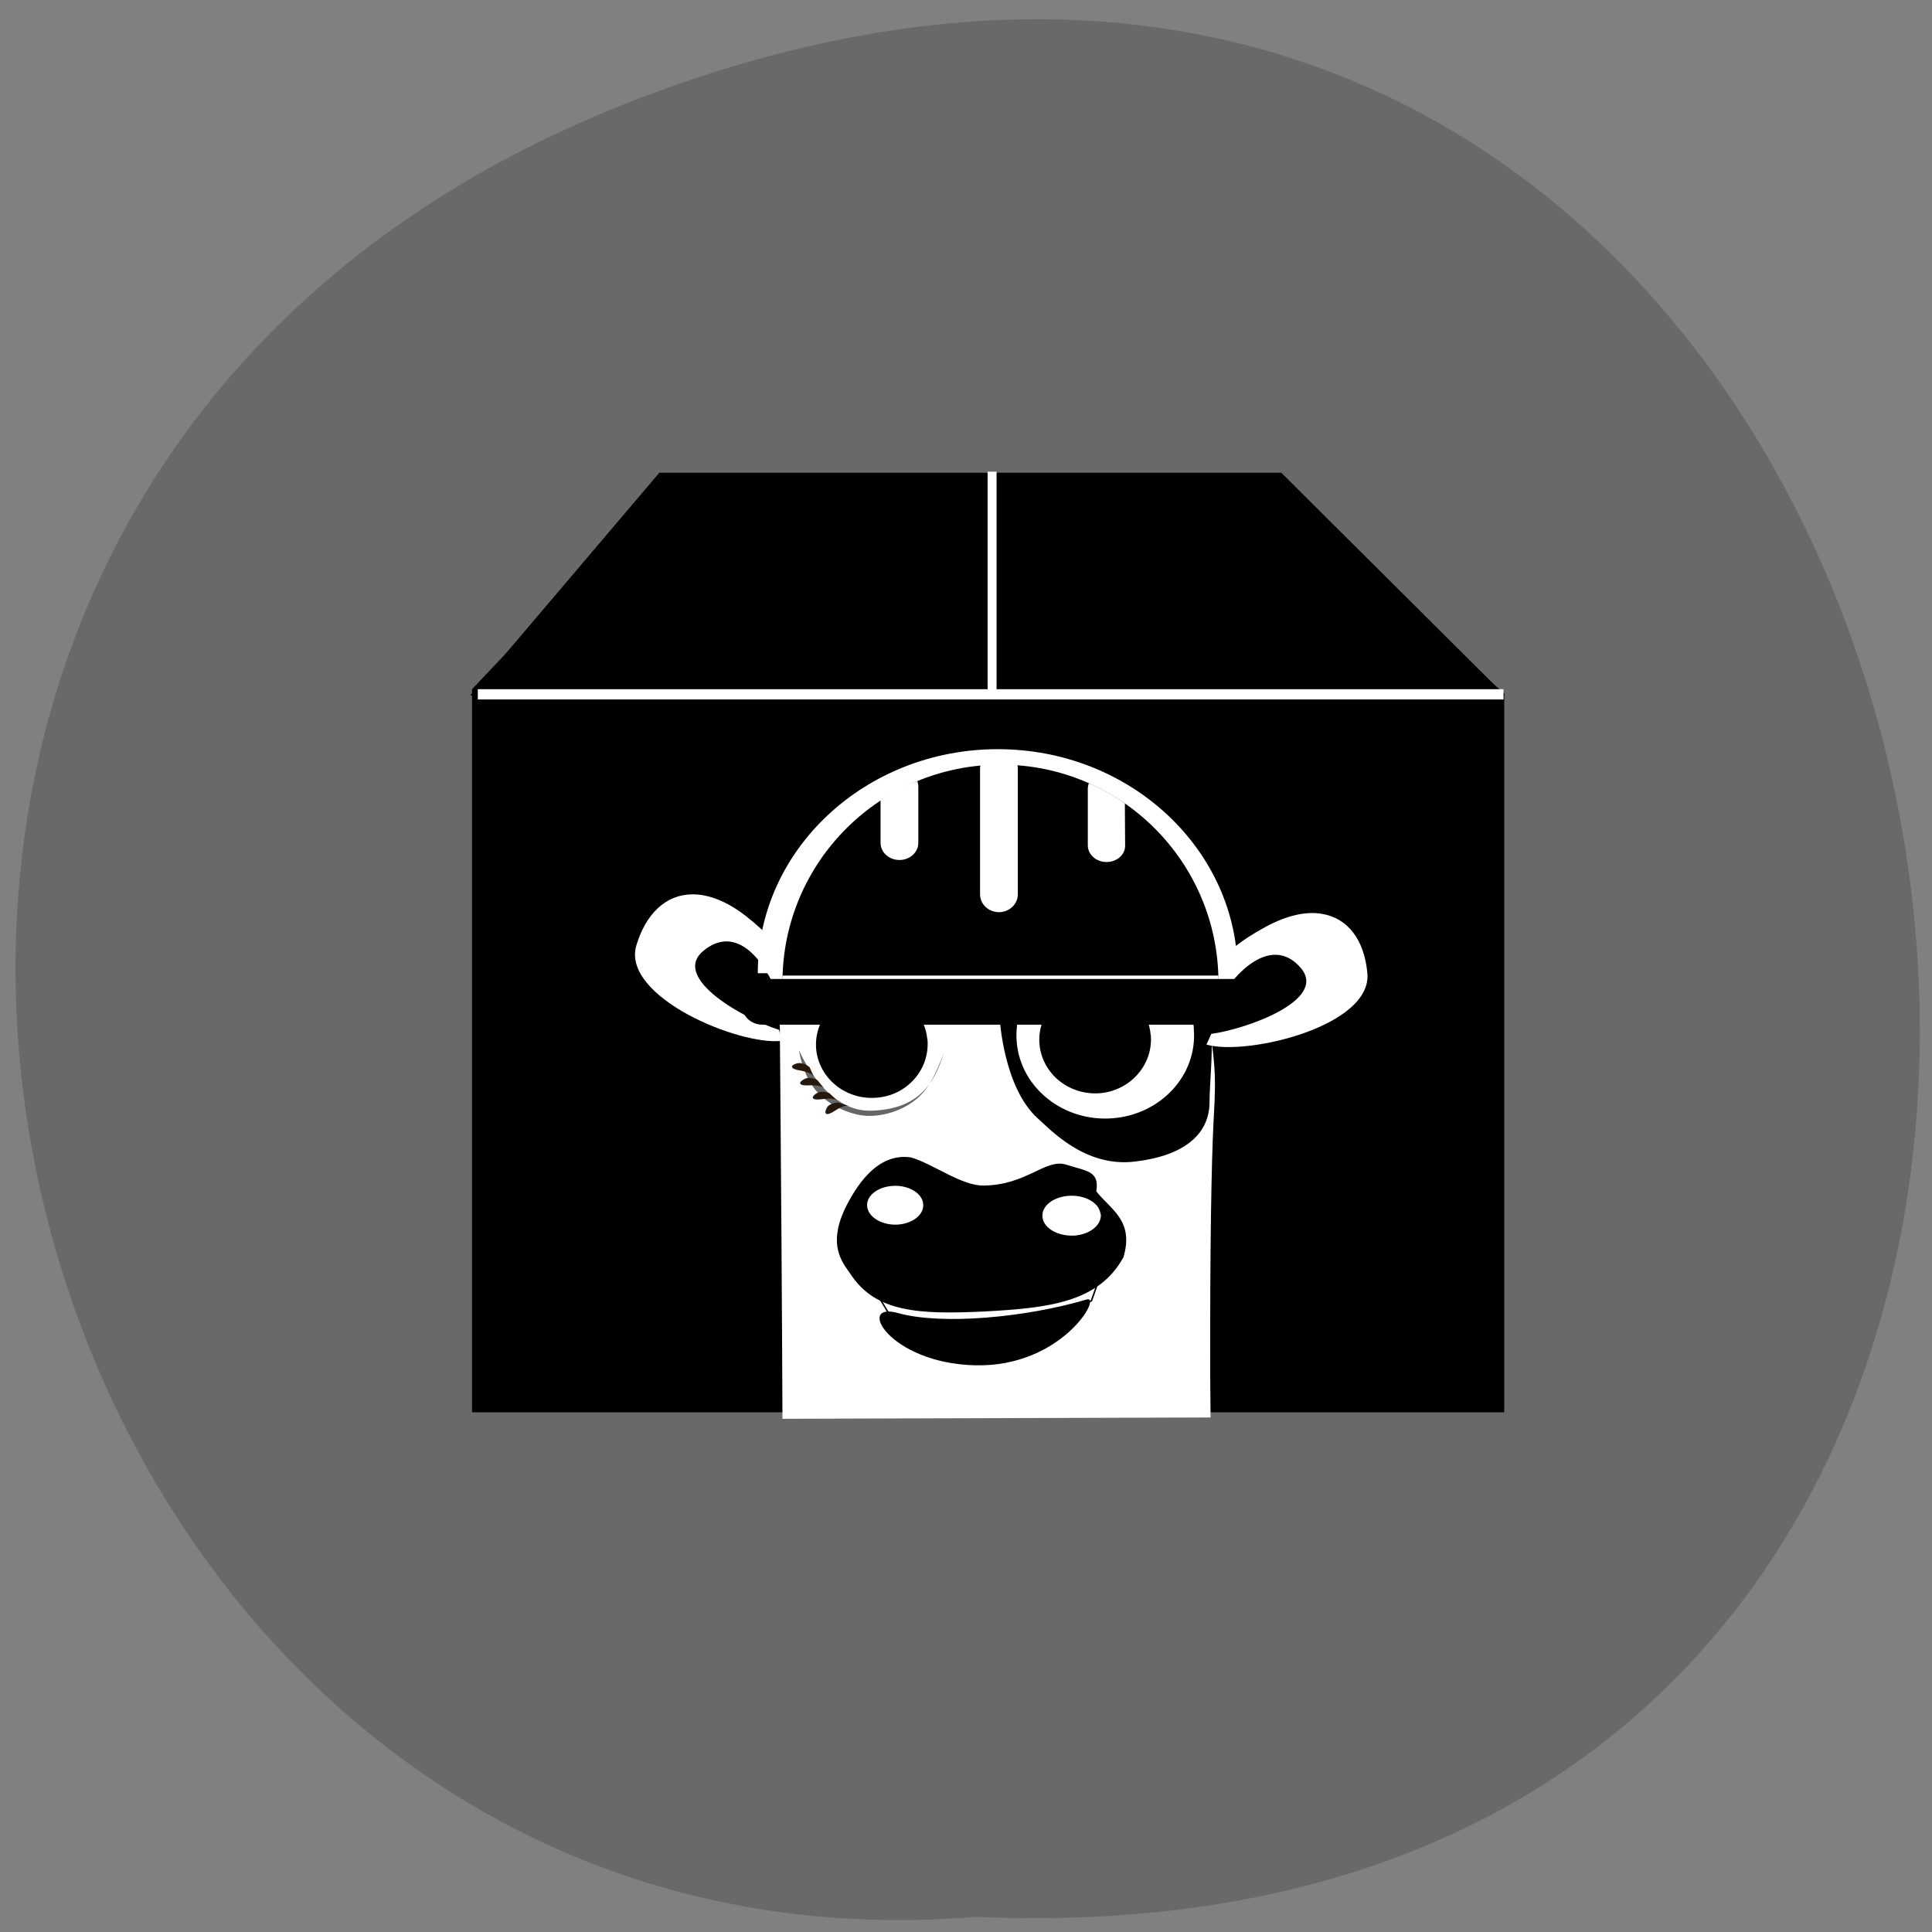 
<svg xmlns="http://www.w3.org/2000/svg" xmlns:xlink="http://www.w3.org/1999/xlink" width="22px" height="22px" viewBox="0 0 22 22" version="1.1">
<rect x="0" y="0" width="22" height="22" fill="#808080" stroke="none"/>
<g id="surface1">
<path style=" stroke:none;fill-rule:nonzero;fill:rgb(41.176%,41.176%,41.176%);fill-opacity:1;" d="M 7.246 1.133 C 23.449 -5.094 28.18 22.57 11.113 21.828 C -0.129 22.754 -4.762 5.75 7.246 1.133 Z M 7.246 1.133 "/>
<path style=" stroke:none;fill-rule:nonzero;fill:rgb(0%,0%,0%);fill-opacity:1;" d="M 6.637 6.516 L 6.781 6.566 L 15.609 6.59 L 17.129 7.895 L 17.129 16.082 L 5.375 16.082 L 5.375 7.848 Z M 6.637 6.516 "/>
<path style=" stroke:none;fill-rule:nonzero;fill:rgb(0%,0%,0%);fill-opacity:1;" d="M 7.508 5.383 L 14.59 5.383 L 17.137 7.918 L 5.355 7.918 Z M 7.508 5.383 "/>
<path style=" stroke:none;fill-rule:nonzero;fill:rgb(0%,0%,0%);fill-opacity:1;" d="M 9.031 11.453 C 9.012 11.371 8.746 10.535 8.445 10.535 C 8.145 10.535 7.719 10.52 7.805 10.953 C 7.895 11.387 8.109 11.66 8.445 11.727 C 8.781 11.789 9.121 11.789 9.121 11.789 Z M 9.031 11.453 "/>
<path style=" stroke:none;fill-rule:nonzero;fill:rgb(100%,100%,100%);fill-opacity:1;" d="M 8.906 15.309 C 8.902 14.281 8.875 11.066 8.875 11.066 C 8.875 11.066 9.762 9.379 11.359 9.988 C 12.961 10.598 13.527 10.762 13.703 11.438 C 13.883 12.113 13.832 12.445 13.816 12.832 C 13.797 13.242 13.777 14.094 13.781 15.699 L 13.785 16.141 L 8.91 16.156 Z M 8.906 15.309 "/>
<path style="fill-rule:nonzero;fill:rgb(0%,0%,0%);fill-opacity:1;stroke-width:0.061;stroke-linecap:butt;stroke-linejoin:miter;stroke:rgb(0%,0%,0%);stroke-opacity:1;stroke-miterlimit:4;" d="M 353.668 532.031 C 353.668 532.031 353.817 535.057 355.187 536.383 C 355.649 536.83 357.019 538.485 358.96 538.231 C 360.873 537.993 361.904 537.084 361.904 535.668 C 361.904 534.252 362.406 530.645 361.049 530.466 C 359.692 530.287 353.668 532.031 353.668 532.031 Z M 353.668 532.031 " transform="matrix(0.288,0,0,0.262,-90.464,-127.797)"/>
<path style="fill-rule:nonzero;fill:rgb(100%,100%,100%);fill-opacity:1;stroke-width:0.061;stroke-linecap:butt;stroke-linejoin:miter;stroke:rgb(0%,0%,0%);stroke-opacity:1;stroke-miterlimit:4;" d="M 348.457 543.403 L 349.285 544.924 C 349.285 544.924 353.423 545.565 354.387 545.311 C 355.35 545.043 357.263 544.313 357.263 544.313 L 357.616 543.224 C 357.616 543.224 354.305 544.402 352.65 544.268 C 350.981 544.134 348.457 543.403 348.457 543.403 Z M 348.457 543.403 " transform="matrix(0.288,0,0,0.262,-90.464,-127.797)"/>
<path style=" stroke:none;fill-rule:nonzero;fill:rgb(0%,0%,0%);fill-opacity:1;" d="M 9.688 14.512 C 9.973 14.945 10.465 14.969 11.207 14.934 C 11.949 14.895 12.512 14.828 12.793 14.316 C 12.918 13.895 12.641 13.77 12.484 13.566 C 12.523 13.332 12.371 13.336 12.141 13.262 C 11.906 13.188 11.691 13.496 11.199 13.5 C 10.953 13.504 10.625 13.254 10.375 13.18 C 9.988 13.121 9.746 13.508 9.617 13.773 C 9.43 14.184 9.586 14.367 9.688 14.512 Z M 9.688 14.512 "/>
<path style=" stroke:none;fill-rule:nonzero;fill:rgb(100%,100%,100%);fill-opacity:1;" d="M 13.594 11.719 C 13.637 12.238 13.223 12.691 12.668 12.734 C 12.113 12.777 11.625 12.391 11.578 11.871 C 11.531 11.352 11.938 10.895 12.492 10.844 C 13.047 10.797 13.539 11.176 13.594 11.695 "/>
<path style=" stroke:none;fill-rule:nonzero;fill:rgb(100%,100%,100%);fill-opacity:1;" d="M 11.008 11.656 C 11.051 12.176 10.637 12.629 10.082 12.672 C 9.527 12.715 9.039 12.328 8.988 11.809 C 8.941 11.289 9.352 10.832 9.906 10.781 C 10.461 10.734 10.949 11.113 11.004 11.637 "/>
<path style=" stroke:none;fill-rule:nonzero;fill:rgb(100%,100%,100%);fill-opacity:1;" d="M 8.941 11.582 C 8.762 10.926 8.383 10.508 8.004 10.832 C 7.641 11.145 8.492 11.609 8.871 11.727 L 8.902 11.852 C 8.422 11.91 7.074 11.352 7.246 10.766 C 7.355 10.402 7.586 10.184 7.887 10.184 C 8.066 10.184 8.27 10.258 8.492 10.43 C 9.012 10.836 9.074 11.133 9 11.492 "/>
<path style=" stroke:none;fill-rule:nonzero;fill:rgb(0%,0%,0%);fill-opacity:1;" d="M 10.23 14.953 C 10.723 15.09 11.68 15.004 12.375 14.797 C 12.555 14.746 12.094 15.57 11.105 15.547 C 10.117 15.523 9.738 14.812 10.23 14.953 Z M 10.23 14.953 "/>
<path style=" stroke:none;fill-rule:nonzero;fill:rgb(100%,100%,100%);fill-opacity:1;" d="M 14.094 11.082 L 8.629 11.082 C 8.629 9.676 9.852 8.531 11.363 8.531 C 12.871 8.531 14.094 9.676 14.094 11.082 Z M 14.094 11.082 "/>
<path style=" stroke:none;fill-rule:nonzero;fill:rgb(100%,100%,100%);fill-opacity:1;" d="M 13.75 11.621 C 14.051 11 14.504 10.652 14.816 11.027 C 15.117 11.391 14.191 11.719 13.793 11.773 L 13.738 11.895 C 14.199 12.027 15.633 11.684 15.57 11.078 C 15.535 10.703 15.348 10.453 15.051 10.406 C 14.875 10.375 14.656 10.422 14.41 10.555 C 13.82 10.875 13.703 11.16 13.711 11.527 "/>
<path style=" stroke:none;fill-rule:nonzero;fill:rgb(66.667%,93.333%,100%);fill-opacity:1;" d="M 9.027 11.582 C 9.027 11.582 9.352 10.969 9.922 10.965 C 10.484 10.969 10.672 11.25 10.801 11.691 C 10.801 11.691 10.715 11.203 10.57 11.043 C 10.418 10.879 10.148 10.754 9.887 10.762 C 9.641 10.77 9.344 10.918 9.203 11.125 C 9.062 11.324 9.027 11.582 9.027 11.582 Z M 9.027 11.582 "/>
<path style=" stroke:none;fill-rule:nonzero;fill:rgb(100%,100%,100%);fill-opacity:1;" d="M 12.535 13.824 C 12.547 13.949 12.41 14.059 12.23 14.07 C 12.047 14.078 11.887 13.988 11.871 13.863 C 11.855 13.738 11.988 13.629 12.172 13.617 C 12.352 13.605 12.516 13.695 12.531 13.82 "/>
<path style=" stroke:none;fill-rule:nonzero;fill:rgb(100%,100%,100%);fill-opacity:1;" d="M 10.512 13.707 C 10.527 13.828 10.395 13.934 10.219 13.945 C 10.043 13.953 9.891 13.863 9.875 13.742 C 9.859 13.621 9.988 13.516 10.164 13.504 C 10.34 13.492 10.496 13.582 10.512 13.703 "/>
<path style=" stroke:none;fill-rule:nonzero;fill:rgb(0%,0%,0%);fill-opacity:1;" d="M 10.562 11.844 C 10.586 12.184 10.324 12.477 9.977 12.5 C 9.625 12.527 9.32 12.273 9.293 11.938 C 9.27 11.602 9.531 11.305 9.879 11.281 C 10.223 11.254 10.527 11.5 10.559 11.832 "/>
<path style=" stroke:none;fill-rule:nonzero;fill:rgb(0%,0%,0%);fill-opacity:1;" d="M 13.105 11.793 C 13.129 12.129 12.867 12.422 12.52 12.449 C 12.168 12.473 11.863 12.223 11.836 11.883 C 11.812 11.547 12.074 11.254 12.422 11.227 C 12.766 11.203 13.07 11.445 13.102 11.777 "/>
<path style=" stroke:none;fill-rule:nonzero;fill:rgb(0%,0%,0%);fill-opacity:1;" d="M 8.68 11.148 L 14.07 11.148 C 14.195 11.148 14.297 11.242 14.297 11.355 L 14.297 11.461 C 14.297 11.574 14.195 11.668 14.07 11.668 L 8.68 11.668 C 8.555 11.668 8.453 11.574 8.453 11.461 L 8.453 11.355 C 8.453 11.242 8.555 11.148 8.68 11.148 Z M 8.68 11.148 "/>
<path style=" stroke:none;fill-rule:nonzero;fill:rgb(0%,0%,0%);fill-opacity:1;" d="M 13.875 11.188 L 8.91 11.188 C 8.91 9.816 10.023 8.707 11.395 8.707 C 12.766 8.707 13.875 9.816 13.875 11.188 Z M 13.875 11.188 "/>
<path style=" stroke:none;fill-rule:nonzero;fill:rgb(100%,100%,100%);fill-opacity:1;" d="M 11.559 8.645 C 11.578 8.676 11.59 8.711 11.59 8.75 L 11.59 10.184 C 11.59 10.297 11.492 10.387 11.375 10.387 C 11.258 10.387 11.16 10.297 11.16 10.184 L 11.16 8.75 C 11.16 8.715 11.176 8.676 11.195 8.645 C 11.227 8.637 11.504 8.633 11.559 8.645 Z M 11.559 8.645 "/>
<path style=" stroke:none;fill-rule:nonzero;fill:rgb(100%,100%,100%);fill-opacity:1;" d="M 12.809 9.148 L 12.812 9.625 C 12.816 9.73 12.719 9.816 12.602 9.816 C 12.48 9.816 12.387 9.73 12.387 9.625 L 12.387 8.988 C 12.387 8.961 12.391 8.941 12.398 8.918 C 12.441 8.934 12.629 9.02 12.809 9.148 Z M 12.809 9.148 "/>
<path style=" stroke:none;fill-rule:nonzero;fill:rgb(100%,100%,100%);fill-opacity:1;" d="M 10.445 8.895 C 10.453 8.914 10.457 8.938 10.457 8.961 L 10.457 9.598 C 10.457 9.707 10.359 9.793 10.242 9.793 C 10.125 9.793 10.027 9.707 10.027 9.598 L 10.027 9.113 C 10.082 9.074 10.242 8.965 10.445 8.895 Z M 10.445 8.895 "/>
<path style=" stroke:none;fill-rule:nonzero;fill:rgb(100%,100%,100%);fill-opacity:1;" d="M 8.91 11.109 L 8.91 11.148 L 13.875 11.148 L 13.875 11.109 Z M 8.91 11.109 "/>
<path style=" stroke:none;fill-rule:nonzero;fill:rgb(100%,100%,100%);fill-opacity:1;" d="M 11.246 5.371 L 11.348 5.371 L 11.348 7.918 L 11.246 7.918 Z M 11.246 5.371 "/>
<path style=" stroke:none;fill-rule:nonzero;fill:rgb(40%,40%,40%);fill-opacity:1;" d="M 9.098 11.957 C 9.098 11.957 9.379 12.645 9.898 12.648 C 10.418 12.641 10.633 12.383 10.75 11.98 C 10.75 11.98 10.645 12.297 10.508 12.445 C 10.371 12.602 10.125 12.711 9.883 12.707 C 9.66 12.699 9.387 12.562 9.258 12.375 C 9.129 12.195 9.098 11.957 9.098 11.957 Z M 9.098 11.957 "/>
<path style=" stroke:none;fill-rule:nonzero;fill:rgb(15.686%,9.02%,4.314%);fill-opacity:1;" d="M 9.219 12.152 C 9.219 12.152 9.148 12.09 9.074 12.109 C 9 12.129 8.988 12.172 9.117 12.191 C 9.25 12.215 9.266 12.258 9.266 12.258 Z M 9.219 12.152 "/>
<path style=" stroke:none;fill-rule:nonzero;fill:rgb(15.686%,9.02%,4.314%);fill-opacity:1;" d="M 9.309 12.301 C 9.309 12.301 9.223 12.25 9.156 12.289 C 9.09 12.324 9.086 12.367 9.219 12.359 C 9.352 12.352 9.383 12.391 9.383 12.391 Z M 9.309 12.301 "/>
<path style=" stroke:none;fill-rule:nonzero;fill:rgb(15.686%,9.02%,4.314%);fill-opacity:1;" d="M 9.445 12.449 C 9.445 12.449 9.355 12.41 9.293 12.453 C 9.234 12.492 9.234 12.535 9.367 12.516 C 9.5 12.496 9.531 12.531 9.531 12.531 Z M 9.445 12.449 "/>
<path style=" stroke:none;fill-rule:nonzero;fill:rgb(15.686%,9.02%,4.314%);fill-opacity:1;" d="M 9.547 12.555 C 9.547 12.555 9.445 12.555 9.414 12.617 C 9.379 12.68 9.402 12.719 9.508 12.648 C 9.617 12.574 9.664 12.594 9.664 12.594 Z M 9.547 12.555 "/>
<path style=" stroke:none;fill-rule:nonzero;fill:rgb(100%,100%,100%);fill-opacity:1;" d="M 17.121 7.965 L 17.121 7.848 L 5.441 7.848 L 5.441 7.965 Z M 17.121 7.965 "/>
</g>
</svg>
